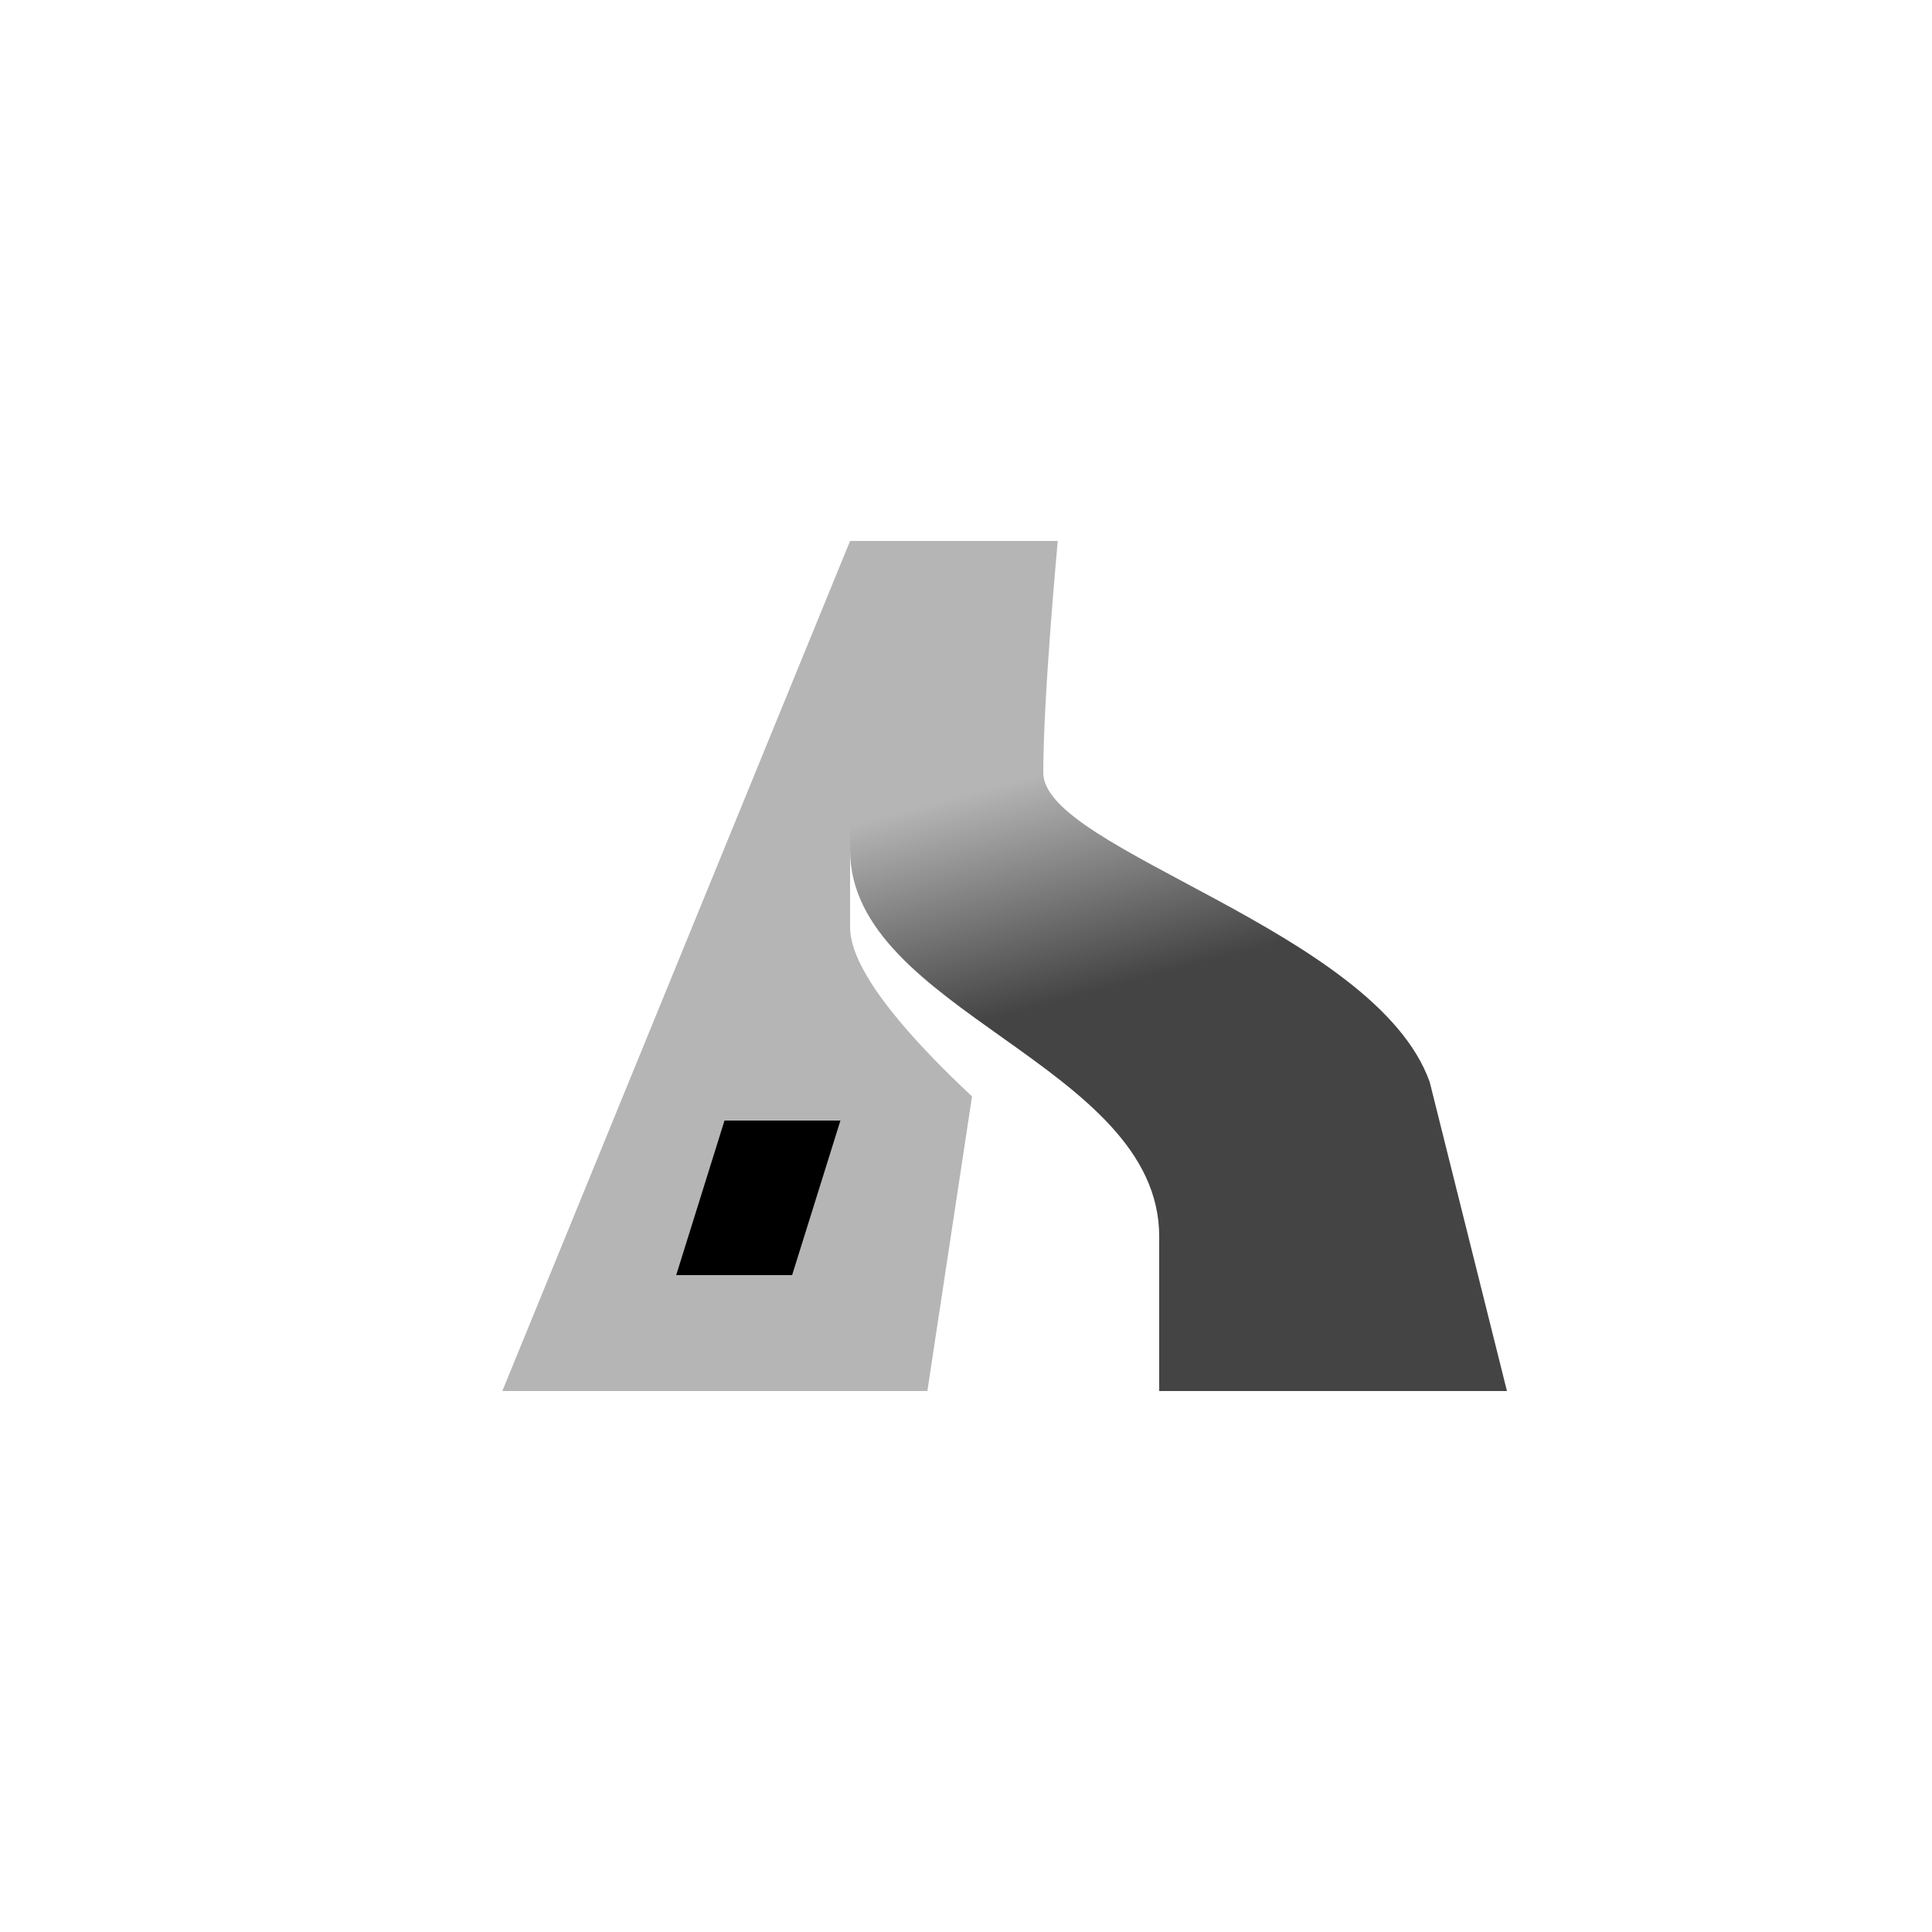 <svg xmlns="http://www.w3.org/2000/svg" xmlns:xlink="http://www.w3.org/1999/xlink" width="50" height="50" x="0" y="0" version="1.1" viewBox="5 0 50 50"><defs><linearGradient id="Gradient_1" x1="-840.5" x2="-842" y1="157.987" y2="152.362" gradientTransform="matrix(1, 0, 0, 1, 874, -132.362)" gradientUnits="userSpaceOnUse"><stop offset="0" stop-color="#444"/><stop offset="1" stop-color="#B5B5B5"/></linearGradient></defs><g><path fill="#B5B5B5" d="M27,14 L18,36 L29,36 L30.156,28.375 C28.72,27.032 27,25.193 27,24 L27,22 L30.906,23.5 L32.344,14 L27,14 z"/><path id="highway-secondary-link-stroke3" fill="currentColor" d="M25.5,33 L26.75,29 L23.75,29 L22.5,33 z"/><path fill="url(#Gradient_1)" d="M35,36 L35,32 C35,27.548 27,26.172 27,22 C27,19 27.375,14 27.375,14 L32.375,14 C32.375,14 32,17.996 32,20 C32,22 40.595,24.072 42,28 L44,36 z"/></g></svg>